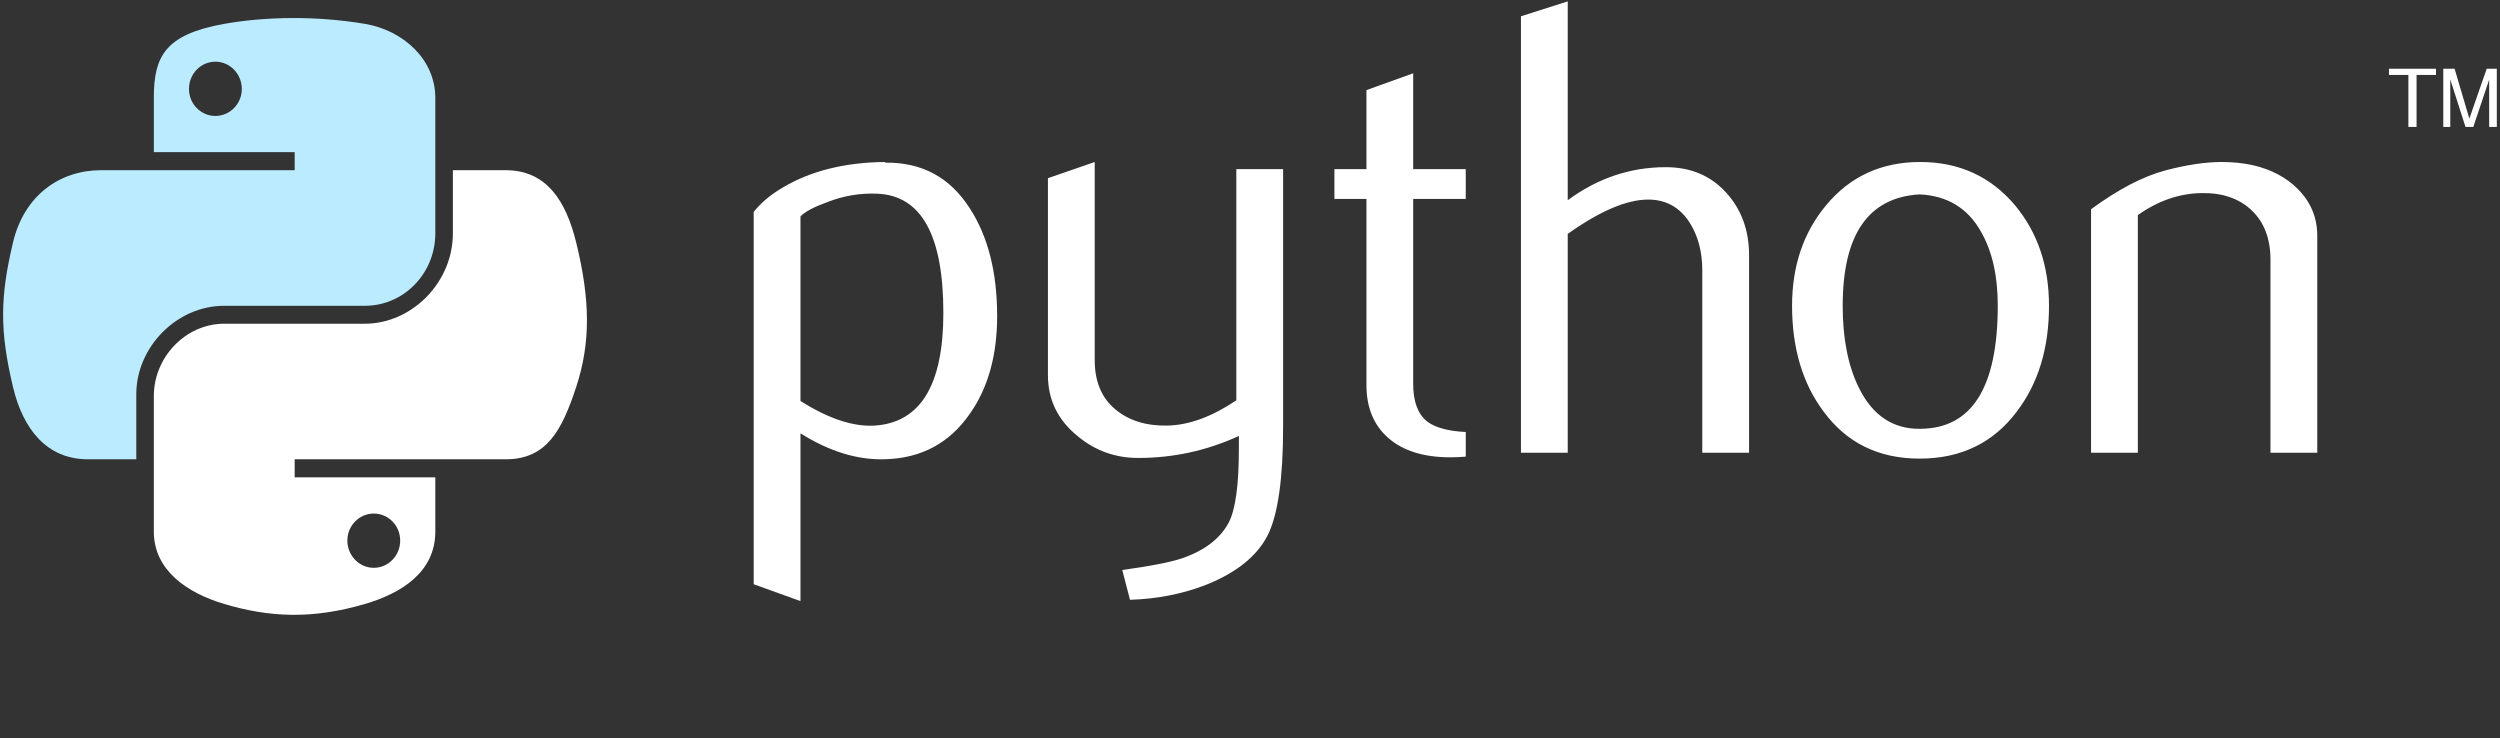 <svg xmlns="http://www.w3.org/2000/svg" width="105" height="31" viewBox="0 0 105 31">
  <rect x="0" y="0" width="105" height="31" fill="#333333" stroke="none"/>
  <defs>
    <radialGradient id="python-logo-a" cx="100%" cy="100%" r="29.661%" fx="100%" fy="100%" gradientTransform="matrix(.196 0 0 1 .804 0)">
      <stop offset="0%" stop-color="#B8B8B8" stop-opacity=".498"/>
      <stop offset="100%" stop-color="#7F7F7F" stop-opacity="0"/>
    </radialGradient>
  </defs>
  <g fill="none">
    <path fill="#FFF" d="M39.621 13.143C39.621 9.895 38.705 8.228 36.873 8.136 36.144 8.101 35.432 8.219 34.74 8.491 34.187 8.691 33.815 8.888 33.62 9.088L33.62 16.84C34.792 17.584 35.832 17.929 36.739 17.875 38.66 17.747 39.621 16.171 39.621 13.143zM41.88 13.277C41.88 14.927 41.498 16.297 40.728 17.386 39.87 18.618 38.681 19.253 37.161 19.288 36.015 19.325 34.835 18.962 33.62 18.201L33.62 25.246 31.655 24.538 31.655 8.899C31.977 8.499 32.392 8.156 32.895 7.865 34.065 7.175 35.486 6.821 37.159 6.804L37.187 6.832C38.715 6.812 39.894 7.447 40.721 8.734 41.493 9.914 41.88 11.427 41.88 13.277zM53.891 17.901C53.891 20.114 53.671 21.646 53.233 22.499 52.792 23.351 51.954 24.031 50.715 24.538 49.711 24.938 48.625 25.155 47.46 25.192L47.135 23.94C48.32 23.777 49.154 23.614 49.638 23.451 50.59 23.125 51.244 22.625 51.603 21.955 51.891 21.41 52.033 20.368 52.033 18.827L52.033 18.31C50.689 18.927 49.281 19.234 47.808 19.234 46.841 19.234 45.987 18.927 45.252 18.31 44.426 17.638 44.013 16.786 44.013 15.753L44.013 7.484 45.978 6.804 45.978 15.127C45.978 16.016 46.262 16.701 46.83 17.181 47.397 17.662 48.133 17.892 49.034 17.875 49.935 17.855 50.9 17.503 51.926 16.814L51.926 7.104 53.891 7.104 53.891 17.901zM61.562 19.179C61.328 19.199 61.113 19.207 60.915 19.207 59.804 19.207 58.937 18.94 58.318 18.403 57.701 17.866 57.391 17.125 57.391 16.179L57.391 8.354 56.045 8.354 56.045 7.104 57.391 7.104 57.391 3.784 59.354 3.078 59.354 7.104 61.562 7.104 61.562 8.354 59.354 8.354 59.354 16.125C59.354 16.871 59.552 17.399 59.948 17.708 60.287 17.962 60.827 18.108 61.562 18.144L61.562 19.179zM73.461 19.016L71.496 19.016 71.496 11.347C71.496 10.567 71.315 9.895 70.956 9.334 70.541 8.699 69.965 8.382 69.225 8.382 68.324 8.382 67.198 8.862 65.845 9.823L65.845 19.016 63.88 19.016 63.88.684 65.845.058 65.845 8.408C67.101 7.484 68.473 7.021 69.963 7.021 71.003 7.021 71.846 7.375 72.491 8.082 73.138 8.788 73.461 9.669 73.461 10.721L73.461 19.016 73.461 19.016zM83.906 12.829C83.906 11.582 83.672 10.551 83.205 9.736 82.65 8.743 81.788 8.219 80.623 8.164 78.468 8.291 77.393 9.851 77.393 12.843 77.393 14.214 77.617 15.36 78.069 16.279 78.645 17.451 79.509 18.029 80.662 18.01 82.825 17.992 83.906 16.266 83.906 12.829zM86.058 12.843C86.058 14.619 85.609 16.097 84.712 17.277 83.725 18.599 82.362 19.262 80.623 19.262 78.899 19.262 77.555 18.599 76.585 17.277 75.706 16.097 75.267 14.619 75.267 12.843 75.267 11.173 75.742 9.769 76.693 8.625 77.697 7.412 79.017 6.804 80.649 6.804 82.281 6.804 83.609 7.412 84.633 8.625 85.583 9.769 86.058 11.173 86.058 12.843zM97.325 19.016L95.36 19.016 95.36 10.912C95.36 10.023 95.095 9.33 94.566 8.83 94.037 8.332 93.332 8.091 92.453 8.11 91.52 8.128 90.632 8.436 89.789 9.034L89.789 19.016 87.824 19.016 87.824 8.788C88.955 7.956 89.995 7.412 90.945 7.158 91.842 6.921 92.633 6.804 93.315 6.804 93.781 6.804 94.22 6.849 94.633 6.941 95.405 7.121 96.033 7.456 96.516 7.947 97.056 8.491 97.325 9.143 97.325 9.906L97.325 19.016z"/>
    <path fill="#BBEBFF" d="M12.245,0.758 C11.234,0.763 10.268,0.85 9.419,1.002 C6.916,1.449 6.461,2.385 6.461,4.11 L6.461,6.389 L12.376,6.389 L12.376,7.149 L6.461,7.149 L4.242,7.149 C2.523,7.149 1.018,8.193 0.547,10.18 C0.004,12.458 -0.02,13.88 0.547,16.258 C0.967,18.028 1.971,19.29 3.69,19.29 L5.724,19.29 L5.724,16.558 C5.724,14.584 7.413,12.843 9.419,12.843 L15.326,12.843 C16.971,12.843 18.283,11.474 18.283,9.804 L18.283,4.11 C18.283,2.49 16.931,1.272 15.326,1.002 C14.31,0.831 13.256,0.753 12.245,0.758 Z M9.046,2.591 C9.657,2.591 10.156,3.103 10.156,3.734 C10.156,4.362 9.657,4.87 9.046,4.87 C8.433,4.87 7.937,4.362 7.937,3.734 C7.937,3.103 8.433,2.591 9.046,2.591 Z"/>
    <path fill="#FFF" d="M19.021 7.149L19.021 9.804C19.021 11.863 17.295 13.596 15.326 13.596L9.419 13.596C7.8 13.596 6.461 14.996 6.461 16.634L6.461 22.328C6.461 23.949 7.855 24.902 9.419 25.367 11.291 25.923 13.086 26.024 15.326 25.367 16.815 24.931 18.283 24.054 18.283 22.328L18.283 20.049 12.376 20.049 12.376 19.29 18.283 19.29 21.241 19.29C22.96 19.29 23.6 18.077 24.198 16.258 24.816 14.385 24.789 12.583 24.198 10.18 23.773 8.45 22.962 7.149 21.241 7.149L19.021 7.149zM15.698 21.569C16.312 21.569 16.808 22.076 16.808 22.705 16.808 23.335 16.312 23.848 15.698 23.848 15.088 23.848 14.589 23.335 14.589 22.705 14.589 22.076 15.088 21.569 15.698 21.569zM101.152 5.332L101.496 5.332 101.496 3.148 102.312 3.148 102.312 2.887 100.336 2.887 100.336 3.148 101.152 3.148 101.152 5.332M102.618 5.332L102.912 5.332 102.912 3.337 103.551 5.332 103.879 5.332 104.545 3.344 104.545 5.332 104.866 5.332 104.866 2.887 104.441 2.887 103.713 4.982 103.093 2.887 102.618 2.887 102.618 5.332"/>
    <path fill="url(#python-logo-a)" d="M20.369,29.238 C20.369,29.793 18.858,30.306 16.406,30.583 C13.954,30.861 10.932,30.861 8.48,30.583 C6.028,30.306 4.517,29.793 4.517,29.238 C4.517,28.683 6.028,28.17 8.48,27.892 C10.932,27.614 13.954,27.614 16.406,27.892 C18.858,28.17 20.369,28.683 20.369,29.238 L20.369,29.238 Z" opacity=".444"/>
  </g>
</svg>
